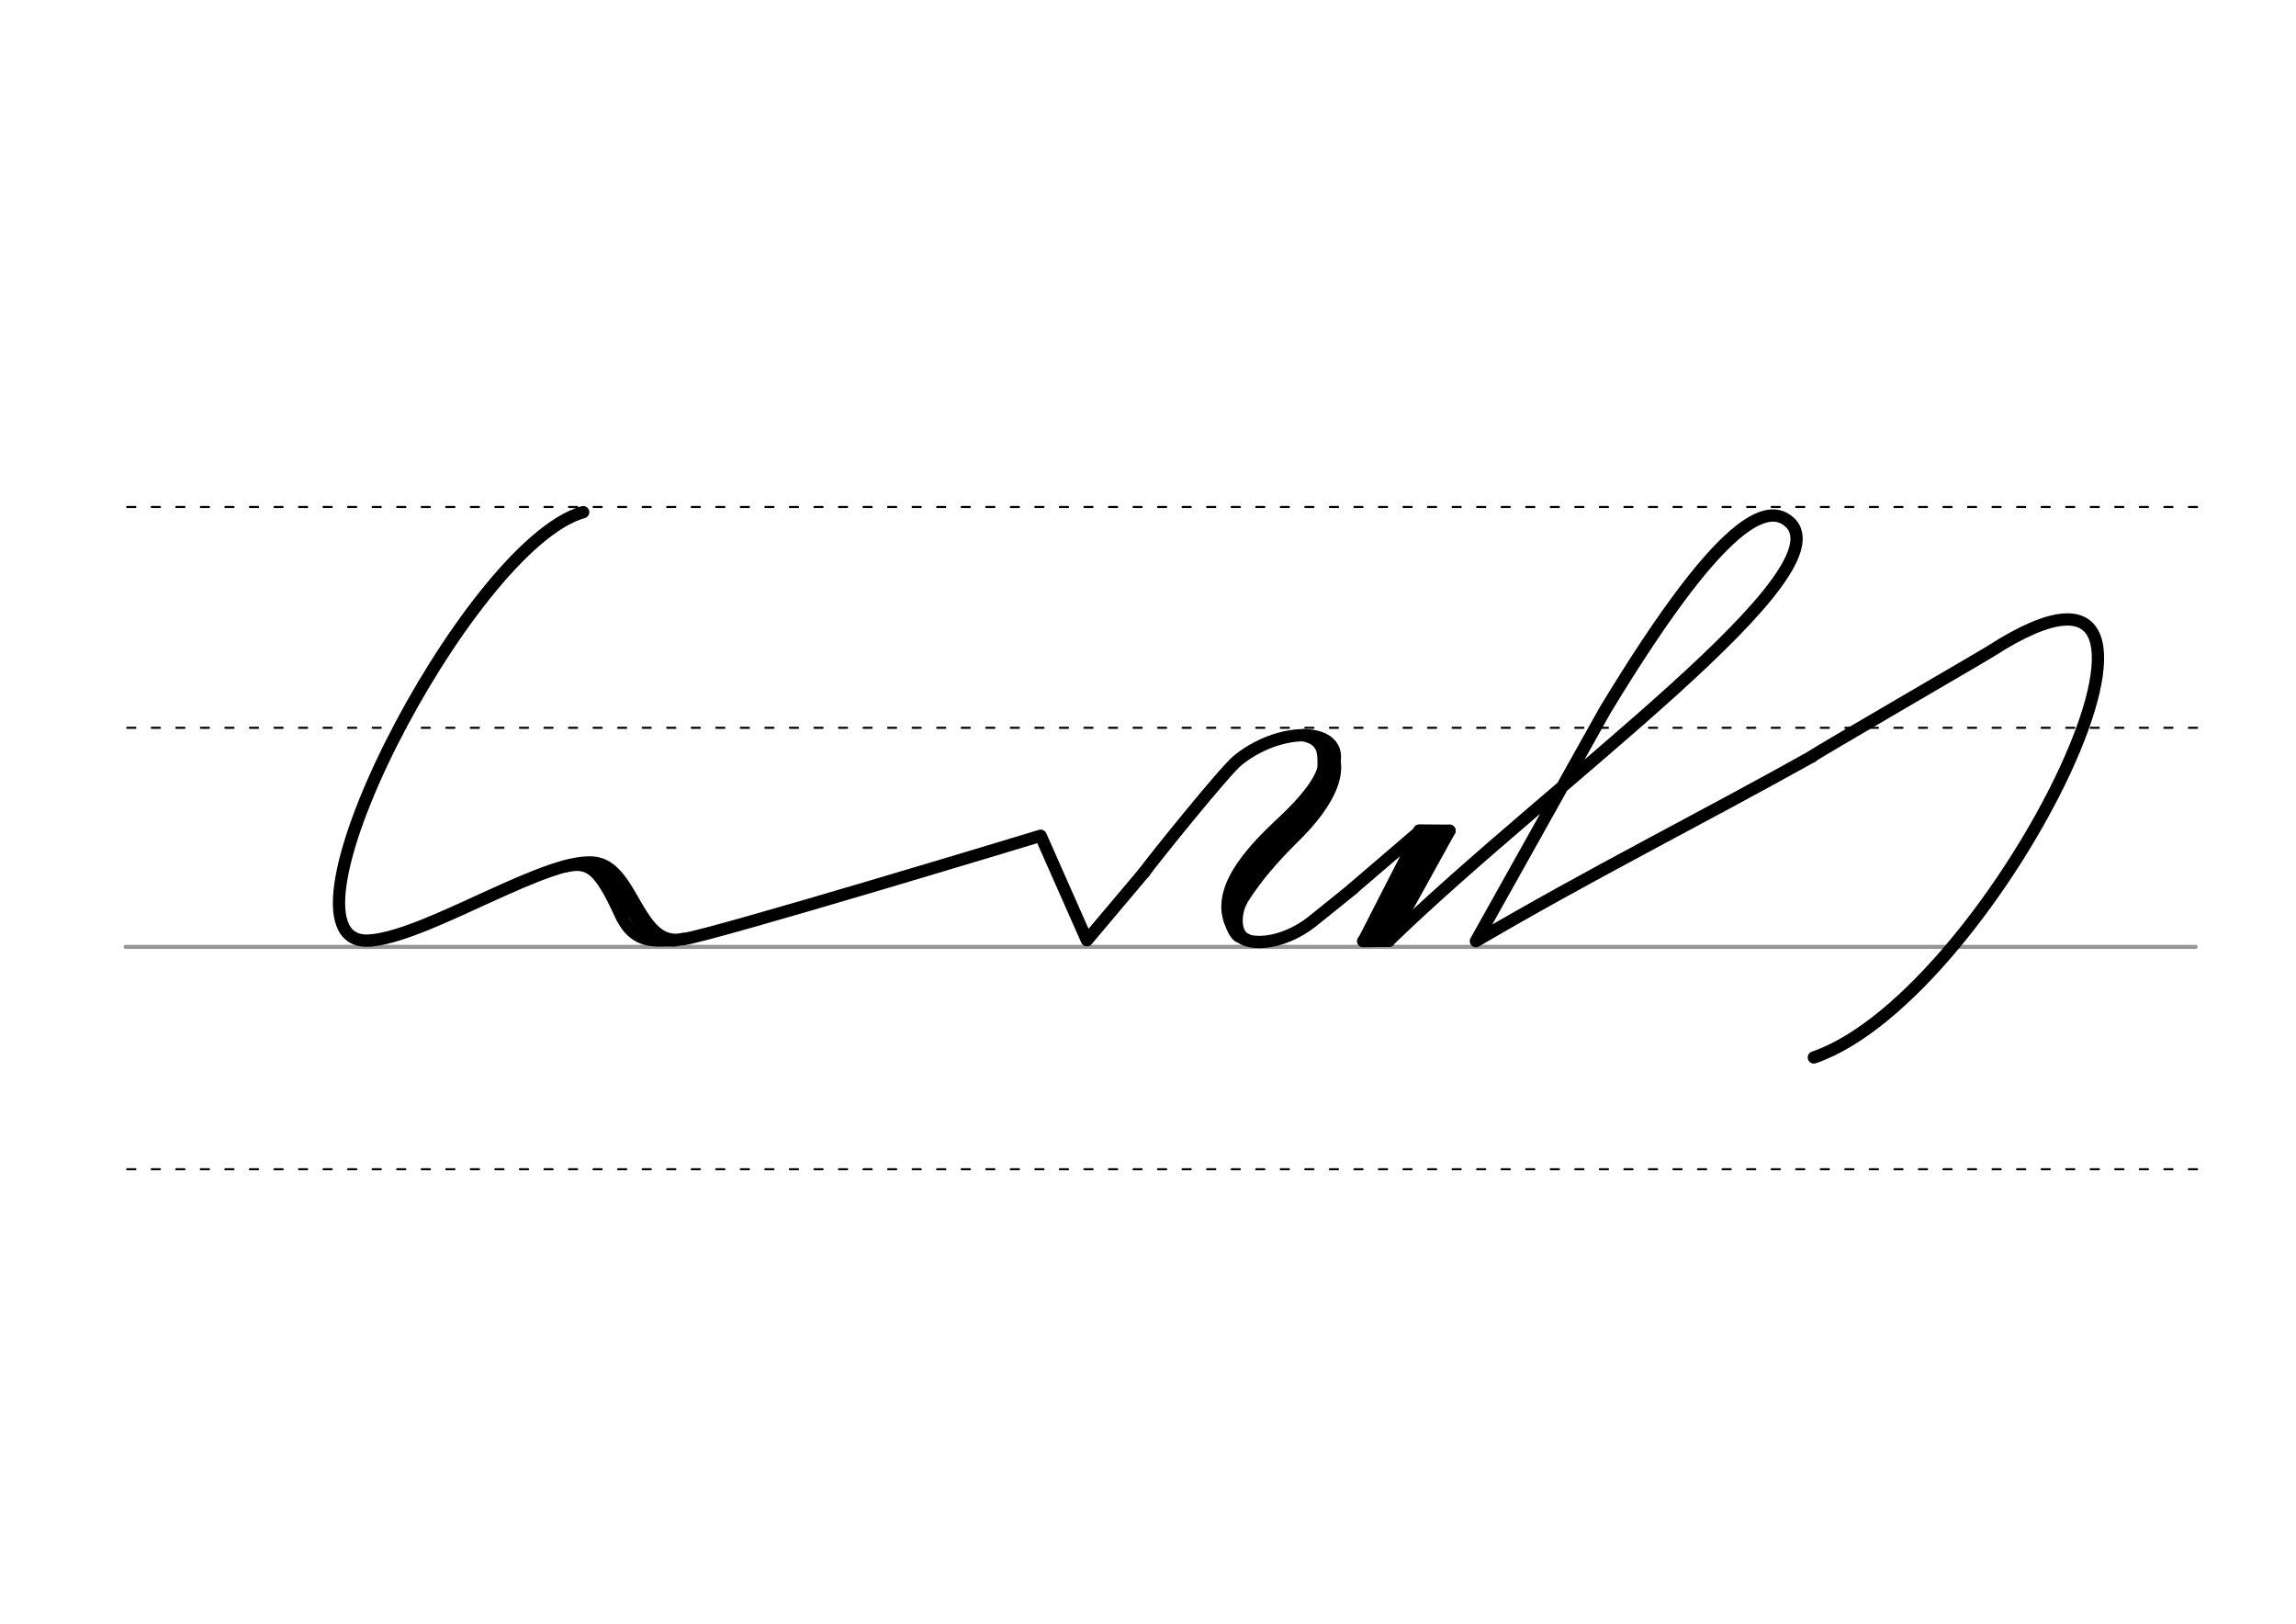 <svg height="210mm" viewBox="0 0 1052.4 744.1" width="297mm" xmlns="http://www.w3.org/2000/svg">
 <g fill="none" stroke-linecap="round">
  <g transform="translate(0 -308.268)">
   <path d="m57.6 742.2h948.8" stroke="#969696" stroke-width="1.875"/>
   <g stroke="#000" stroke-dasharray="3.75 7.5" stroke-miterlimit="2" stroke-width=".938">
    <path d="m58.3 844.1h948.8"/>
    <path d="m58.3 641.8h948.8"/>
    <path d="m58.3 540.6h948.8"/>
   </g>
  </g>
  <g stroke-width="5.625">
   <path d="m170.7 430.9c-52.7 6.6 43.3-181.1 96.6-196.2" stroke="#000001" stroke-linejoin="round"/>
   <path d="m313.1 430.4c12.6-1.5 163.9-47.4 163.9-47.4l21.2 47.9 26.3-31.2" stroke="#000" stroke-linejoin="round"/>
   <g stroke="#000001">
    <path d="m524.5 399.7c3-4.3 36.8-46.4 42.9-51.3 23.5-19 60.3-14.5 37.1 14.2-27.1 33.5-45 49.7-39 63.2 4.2 9.4 22.8 7.1 36.1-3.6l18.5-14.9" stroke-linejoin="round"/>
    <path d="m606.7 339.6c11.5 11.1 2.8 28-13.7 44.1-14.2 13.9-23.1 26.1-29.2 38.3"/>
    <path d="m605.3 340c.8-1.1 3.8 6.1.7 14.1-3.2 8.3-12.7 17.6-18.1 22.7-10.6 10-30.3 28.7-24.1 45.2"/>
    <path d="m597.4 336.9c11.4 2.4 8.8 11.1 9.4 15"/>
    <path d="m568.9 413.1c-2.7 4.9-3.6 15.1 2.4 17.5"/>
    <path d="m563 413.6c-1 4.8 1.8 13.1 4.6 15.4"/>
    <g stroke-linejoin="round">
     <path d="m620.1 407.2 30.7-26.3-25.7 50.2 11.5.1"/>
     <path d="m657.7 383.7-25.5 47.5"/>
     <path d="m636.6 431.1-11.8.2"/>
     <path d="m664.4 380.7-27.9 50.4"/>
     <path d="m664.4 380.7-13.9-.1"/>
     <path d="m655.8 381.9-25.5 47.5"/>
     <path d="m636.6 431.1c73.7-71.7 214-171.1 182.3-192.9-12.5-8.7-36.5 10.2-83.2 87.3l-59.2 105.8c51.9-30.5 102.8-56 154.2-84.7"/>
     <path d="m830.6 346.6c1.4-1.3 80.4-47.1 81.9-48.2 115.2-74 2.7 157.5-81.1 186.2"/>
    </g>
   </g>
   <g stroke="#000" stroke-linejoin="round">
    <path d="m170.7 430.9c27-2.8 81.8-39.2 102.7-35.4 17.2 3.2 19.2 39.4 39.7 34.8"/>
    <path d="m258.8 397.1c11.4-2.7 16 1 25.6 21.9 6.8 14.8 16.9 11.5 24.8 12"/>
    <path d="m271.5 397.2c8.1 7.1 6.1 1.9 24.1 29.3"/>
   </g>
  </g>
 </g>
</svg>
